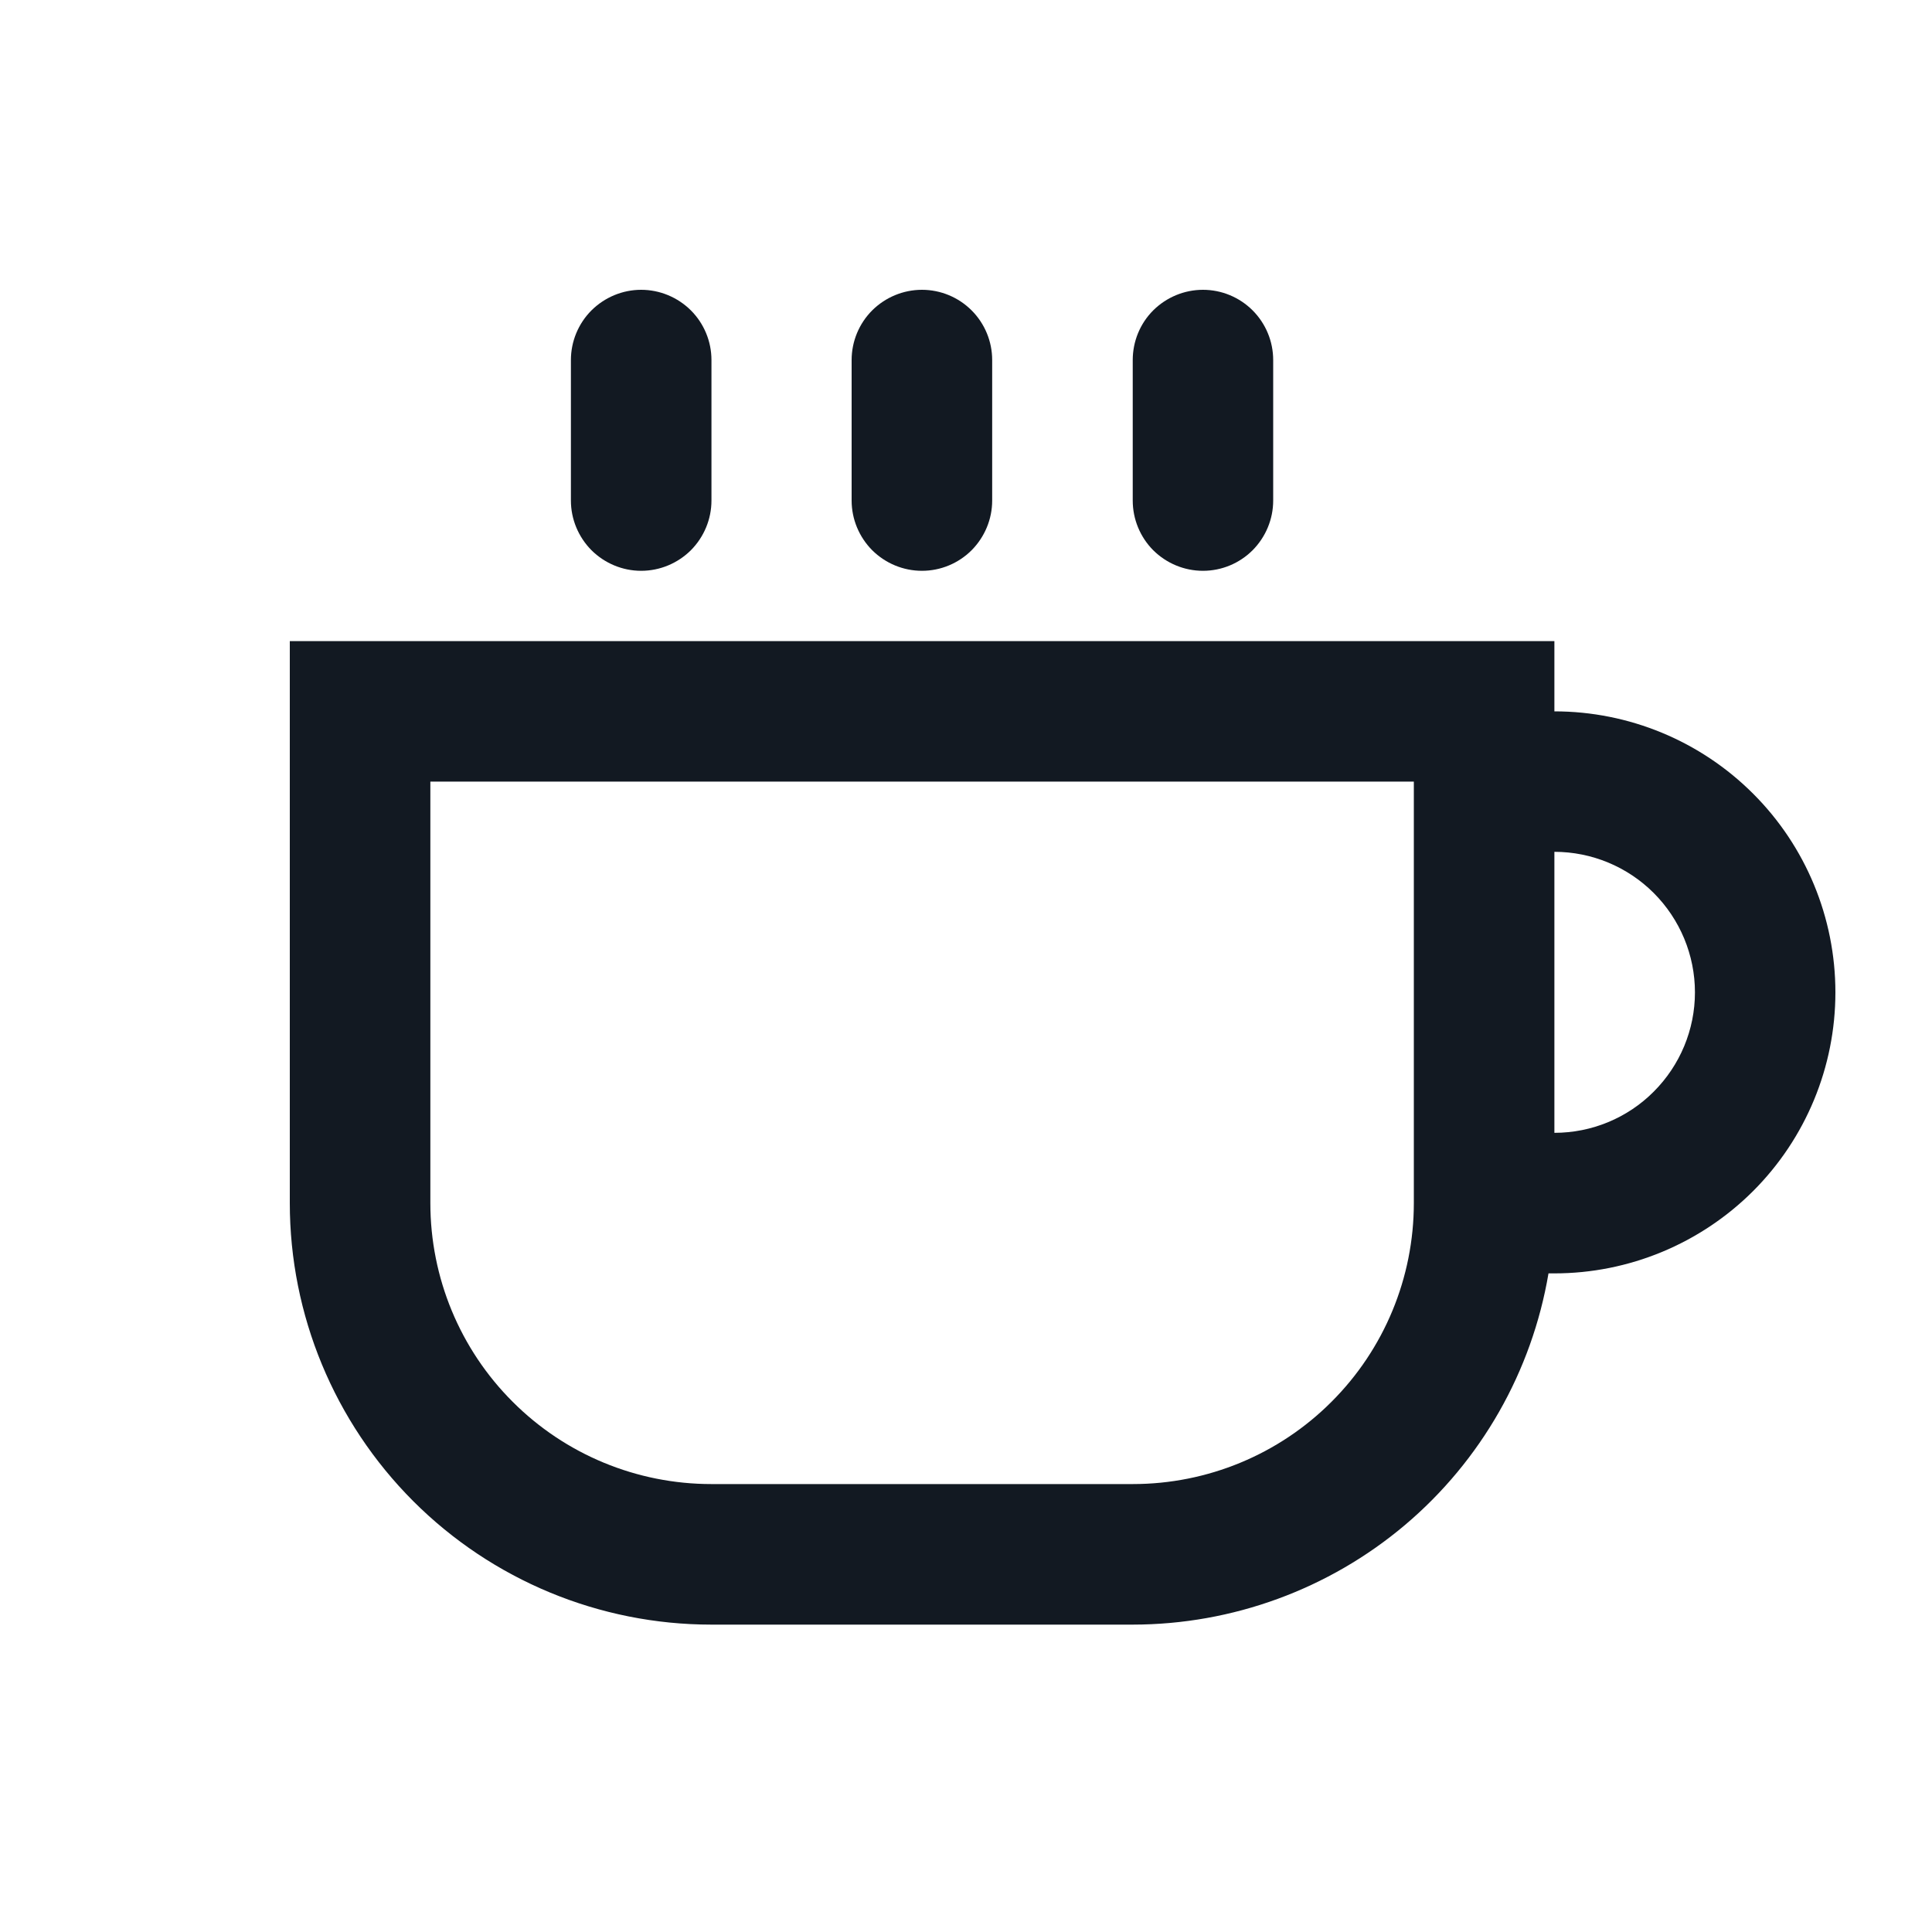 <svg width="20" height="20" viewBox="0 0 20 20" fill="none" xmlns="http://www.w3.org/2000/svg">
<path d="M6.637 3C6.445 3 6.26 3.077 6.123 3.213C5.987 3.349 5.91 3.534 5.91 3.727V5.182C5.91 5.374 5.987 5.559 6.123 5.696C6.26 5.832 6.445 5.909 6.637 5.909C6.83 5.909 7.015 5.832 7.152 5.696C7.288 5.559 7.365 5.374 7.365 5.182V3.727C7.365 3.534 7.288 3.349 7.152 3.213C7.015 3.077 6.83 3 6.637 3Z" fill="#121922"/>
<path fill-rule="evenodd" clip-rule="evenodd" d="M11.727 16.818C12.758 16.817 13.756 16.452 14.544 15.787C15.332 15.121 15.858 14.198 16.03 13.182H16.091C16.862 13.182 17.602 12.875 18.148 12.33C18.694 11.784 19 11.044 19 10.273C19 9.501 18.694 8.761 18.148 8.216C17.602 7.67 16.862 7.364 16.091 7.364V6.637H3V12.454C3 13.612 3.46 14.721 4.278 15.54C5.096 16.358 6.206 16.818 7.364 16.818H11.727ZM4.455 8.091V12.454C4.455 13.226 4.761 13.966 5.307 14.511C5.852 15.057 6.592 15.363 7.364 15.363H11.727C12.499 15.363 13.239 15.057 13.784 14.511C14.33 13.966 14.636 13.226 14.636 12.454V8.091H4.455ZM17.546 10.273C17.546 10.659 17.392 11.028 17.119 11.301C16.847 11.574 16.477 11.727 16.091 11.727V8.818C16.477 8.818 16.847 8.972 17.119 9.244C17.392 9.517 17.546 9.887 17.546 10.273Z" fill="#121922"/>
<path d="M8.816 3.727C8.816 3.534 8.893 3.349 9.029 3.213C9.166 3.077 9.351 3 9.544 3C9.737 3 9.922 3.077 10.058 3.213C10.194 3.349 10.271 3.534 10.271 3.727V5.182C10.271 5.374 10.194 5.559 10.058 5.696C9.922 5.832 9.737 5.909 9.544 5.909C9.351 5.909 9.166 5.832 9.029 5.696C8.893 5.559 8.816 5.374 8.816 5.182V3.727ZM12.453 3C12.26 3 12.075 3.077 11.938 3.213C11.802 3.349 11.726 3.534 11.726 3.727V5.182C11.726 5.374 11.802 5.559 11.938 5.696C12.075 5.832 12.26 5.909 12.453 5.909C12.646 5.909 12.831 5.832 12.967 5.696C13.103 5.559 13.18 5.374 13.18 5.182V3.727C13.18 3.534 13.103 3.349 12.967 3.213C12.831 3.077 12.646 3 12.453 3Z" fill="#121922"/>
</svg>
